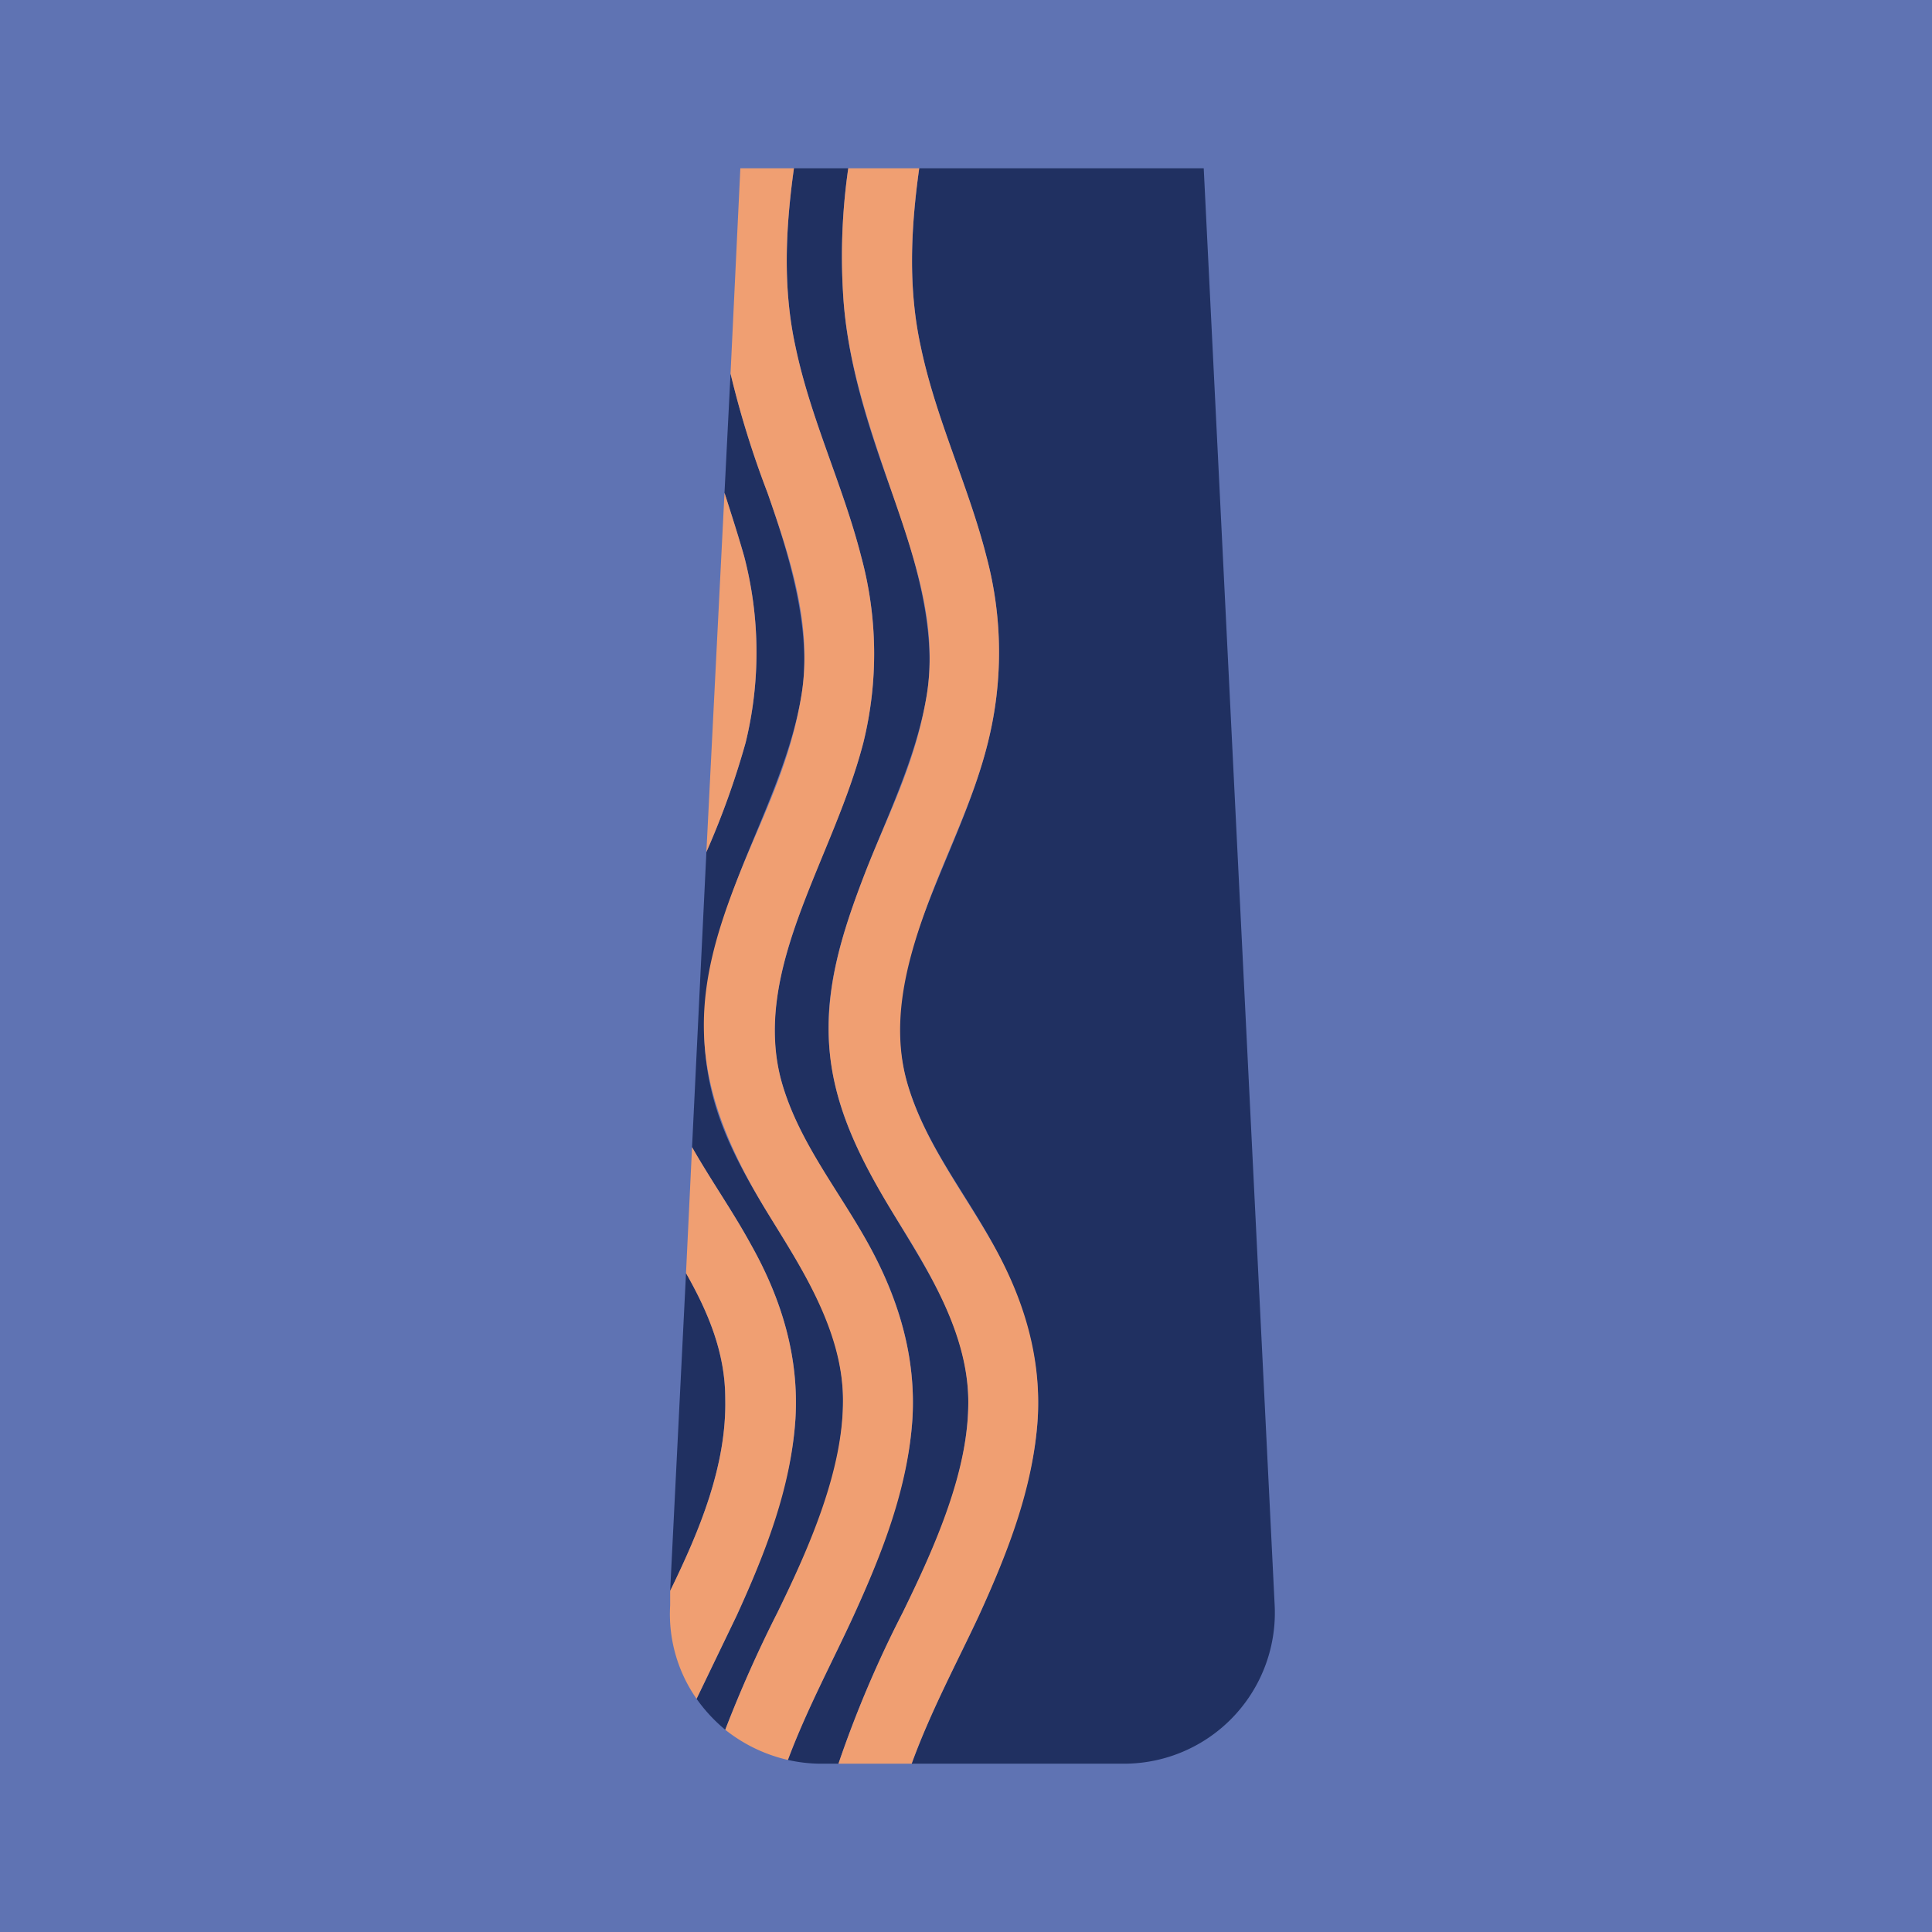 <svg xmlns="http://www.w3.org/2000/svg" width="256" height="256" viewBox="0 0 256 256"><title>tall-wave-vase-bg</title><g id="bg"><rect width="256" height="256" fill="#5f73b3"/></g><g id="stripe-vase"><path d="M88.1,143.8a53.8,53.8,0,0,0,3.6,8.2l1.9-39.1-3.1,7.8C87.8,128.2,85.8,135.9,88.1,143.8Z" fill="none"/><path d="M111.7,185.3c-.1-9.3-5.3-16.9-10-24.6s-7.7-13.8-8.3-21.8,1.7-15.6,4.5-22.9,6.9-15.5,8.3-23.9-1.5-18.2-4.5-26.8a125.5,125.5,0,0,1-4.9-15.8L96,65.3c.9,2.8,1.8,5.6,2.6,8.4a50.4,50.4,0,0,1,.2,24.7,109,109,0,0,1-5.2,14.5L91.7,152c2.5,4.4,5.4,8.5,7.8,12.9,4,7.1,6.4,14.8,5.9,23.1s-4,17.8-7.8,26.1l-5.3,11a21,21,0,0,0,3.8,4.1,168.8,168.8,0,0,1,6.9-15.5C107.3,204.9,111.8,195.3,111.7,185.3Z" fill="#203061"/><path d="M128.3,185.3c-.2-9.3-5.4-16.9-10-24.6s-7.7-13.8-8.4-21.8,1.8-15.6,4.6-22.9,6.9-15.5,8.3-23.9-1.5-18.2-4.6-26.8-6-17.3-6.5-26.6a81.6,81.6,0,0,1,.7-16.4h-7.2c-1.1,7.9-1.5,15.8.2,23.6,2,9.6,6.3,18.4,8.7,27.8a49.2,49.2,0,0,1,.3,24.7c-2,7.7-5.6,14.9-8.3,22.3s-4.8,15.2-2.4,23.1,7.5,14.1,11.4,21.1,6.3,14.8,5.8,23.1-4,17.8-7.8,26.1c-2.7,5.9-6.2,12.4-8.7,19.1a20.2,20.2,0,0,0,4.3.5h2.4a148.3,148.3,0,0,1,8.5-20C123.9,204.9,128.4,195.3,128.3,185.3Z" fill="#203061"/><path d="M159.5,22.3H121.8c-1.1,7.9-1.5,15.8.2,23.6,2,9.6,6.3,18.4,8.7,27.8a49.2,49.2,0,0,1,.2,24.7c-1.9,7.7-5.5,14.9-8.3,22.3s-4.7,15.2-2.3,23.1,7.5,14.1,11.3,21.1,6.4,14.8,5.9,23.1-4,17.8-7.8,26.1c-2.8,6-6.4,12.7-8.9,19.6h28.1a20,20,0,0,0,20-21Z" fill="#203061"/><path d="M90.9,168.7l-2.1,42.1c3.9-8,7.5-16.6,7.3-25.5C96.1,179.2,93.8,173.8,90.9,168.7Z" fill="#203061"/><path d="M120.9,188c.5-8.3-1.9-16-5.8-23.1s-9.1-13.4-11.4-21.1-.4-15.6,2.4-23.1,6.3-14.6,8.3-22.3a49.2,49.2,0,0,0-.3-24.7c-2.4-9.4-6.7-18.2-8.7-27.8-1.7-7.8-1.3-15.7-.2-23.6H98.1L96.8,49.5a125.5,125.5,0,0,0,4.9,15.8c3,8.6,6,17.6,4.5,26.8S101,108.2,97.9,116s-5.2,15-4.5,22.9,4.2,15.1,8.3,21.8,9.9,15.3,10,24.6-4.4,19.6-8.7,28.4a168.8,168.8,0,0,0-6.9,15.5,20.7,20.7,0,0,0,8.3,4c2.5-6.7,6-13.2,8.7-19.1C116.9,205.8,120.3,197.2,120.9,188Z" fill="#f09f72"/><path d="M137.5,188c.5-8.3-1.9-16-5.9-23.1s-9-13.4-11.3-21.1-.4-15.6,2.3-23.1,6.4-14.6,8.3-22.3a49.2,49.2,0,0,0-.2-24.7c-2.4-9.4-6.7-18.2-8.7-27.8-1.7-7.8-1.3-15.7-.2-23.6h-9.4a81.6,81.6,0,0,0-.7,16.4c.5,9.3,3.5,17.9,6.5,26.6s6.1,17.6,4.6,26.8-5.3,16.1-8.3,23.9-5.2,15-4.6,22.9,4.3,15.1,8.4,21.8,9.8,15.3,10,24.6-4.4,19.6-8.7,28.4a148.3,148.3,0,0,0-8.5,20h9.7c2.5-6.9,6.1-13.6,8.9-19.6C133.5,205.8,136.9,197.2,137.5,188Z" fill="#f09f72"/><path d="M105.4,188c.5-8.3-1.9-16-5.9-23.1-2.4-4.4-5.3-8.5-7.8-12.9l-.8,16.7c2.9,5.1,5.2,10.5,5.2,16.6.2,8.9-3.4,17.5-7.3,25.5v1.9a19.6,19.6,0,0,0,3.5,12.4l5.3-11C101.4,205.8,104.8,197.2,105.4,188Z" fill="#f09f72"/><path d="M98.8,98.4a50.4,50.4,0,0,0-.2-24.7c-.8-2.8-1.7-5.6-2.6-8.4l-2.4,47.6A109,109,0,0,0,98.8,98.4Z" fill="#f09f72"/></g></svg>